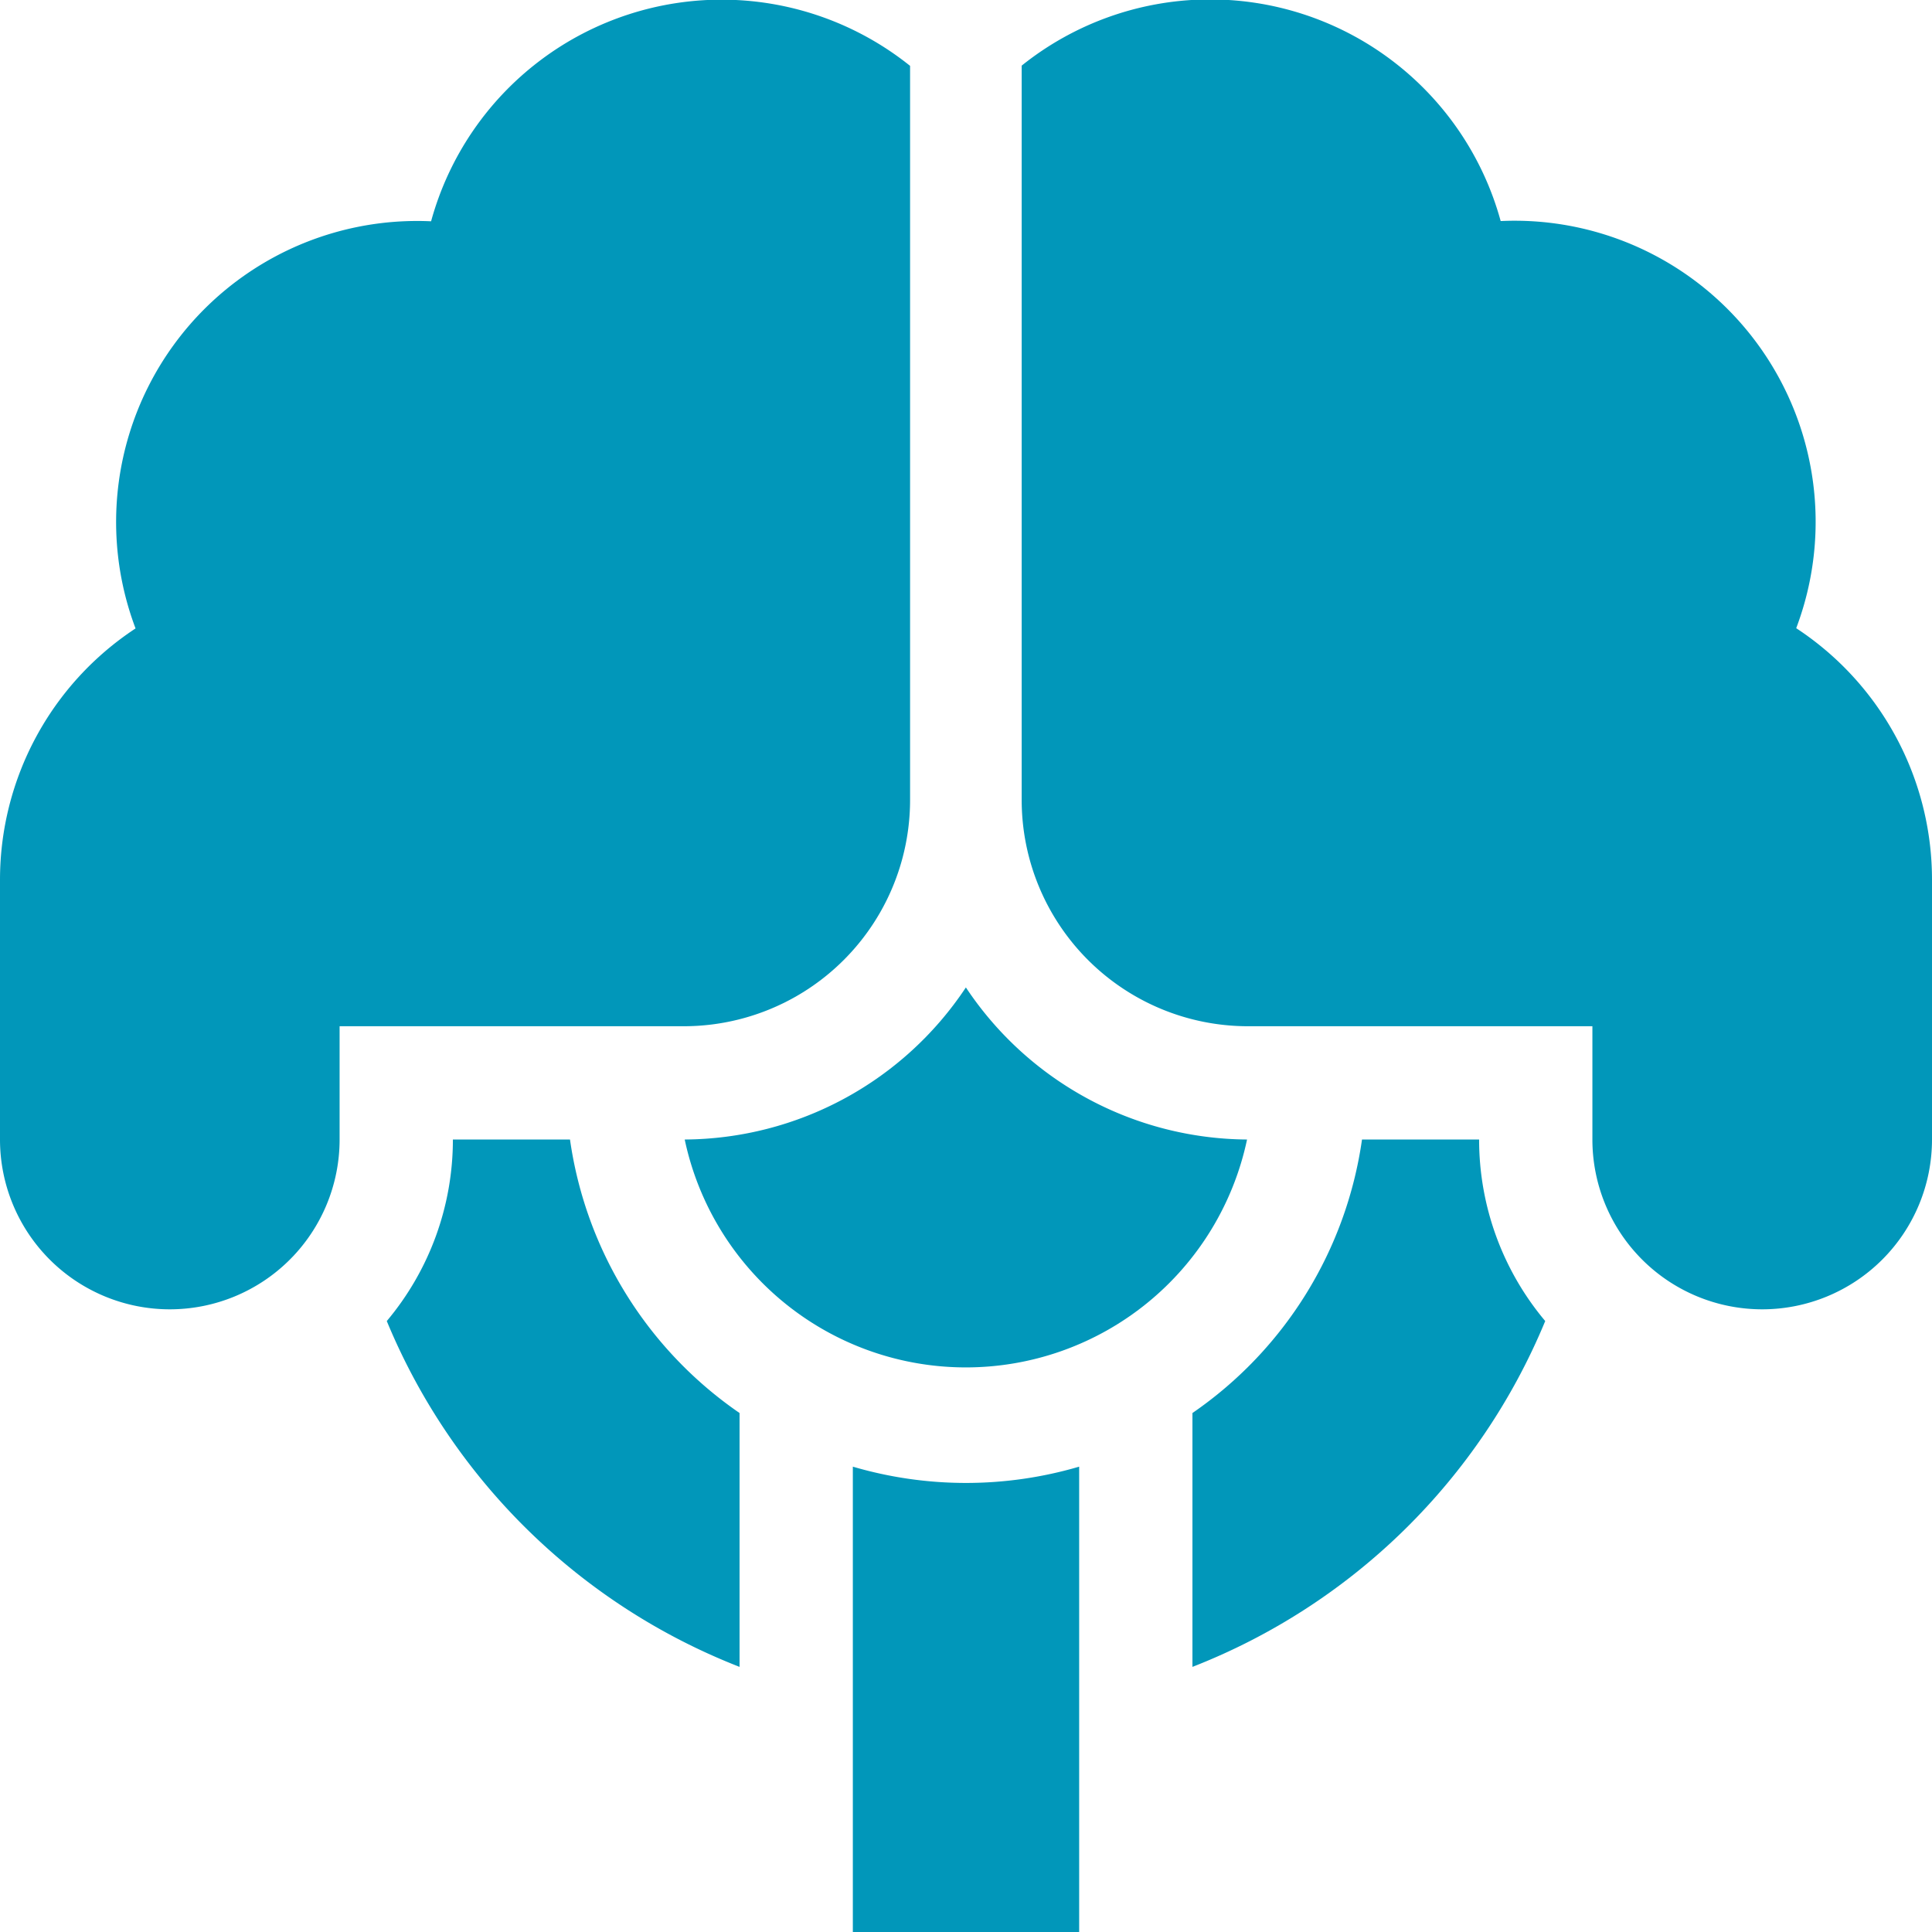 <svg xmlns="http://www.w3.org/2000/svg" viewBox="0 0 80.67 80.67"><defs><style>.cls-1{fill:#0197ba;}</style></defs><title>Asset 5</title><g id="Layer_2" data-name="Layer 2"><g id="Layer_7" data-name="Layer 7"><g id="Layer_17" data-name="Layer 17"><g id="Layer_21" data-name="Layer 21"><path class="cls-1" d="M23.8,47.58H18.91a11.77,11.77,0,0,1-2.76,7.58A26.28,26.28,0,0,0,30.88,69.6V59A16.71,16.71,0,0,1,23.8,47.58Z"/><path class="cls-1" d="M56.87,47.58A16.71,16.71,0,0,1,49.79,59V69.6A26.28,26.28,0,0,0,64.52,55.16a11.77,11.77,0,0,1-2.76-7.58Z"/><path class="cls-1" d="M40.33,41.23a14.19,14.19,0,0,1-11.74,6.35,12,12,0,0,0,23.48,0A14.21,14.21,0,0,1,40.33,41.23Z"/><path class="cls-1" d="M35.61,61.24V80.67h9.45V61.24a16.76,16.76,0,0,1-9.45,0Z"/><path class="cls-1" d="M75,26.23a12.57,12.57,0,0,0-12.34-17,12.58,12.58,0,0,0-20-6.49V33.4a9.45,9.45,0,0,0,9.45,9.45H66.49v4.73a7.09,7.09,0,0,0,14.18,0V36.73A12.56,12.56,0,0,0,75,26.23Z"/><path class="cls-1" d="M38,33.4V2.75A12.58,12.58,0,0,0,18,9.24a12.57,12.57,0,0,0-12.34,17A12.56,12.56,0,0,0,0,36.73V47.58a7.09,7.09,0,1,0,14.18,0V42.85H28.52A9.45,9.45,0,0,0,38,33.4Z"/></g></g></g></g></svg>